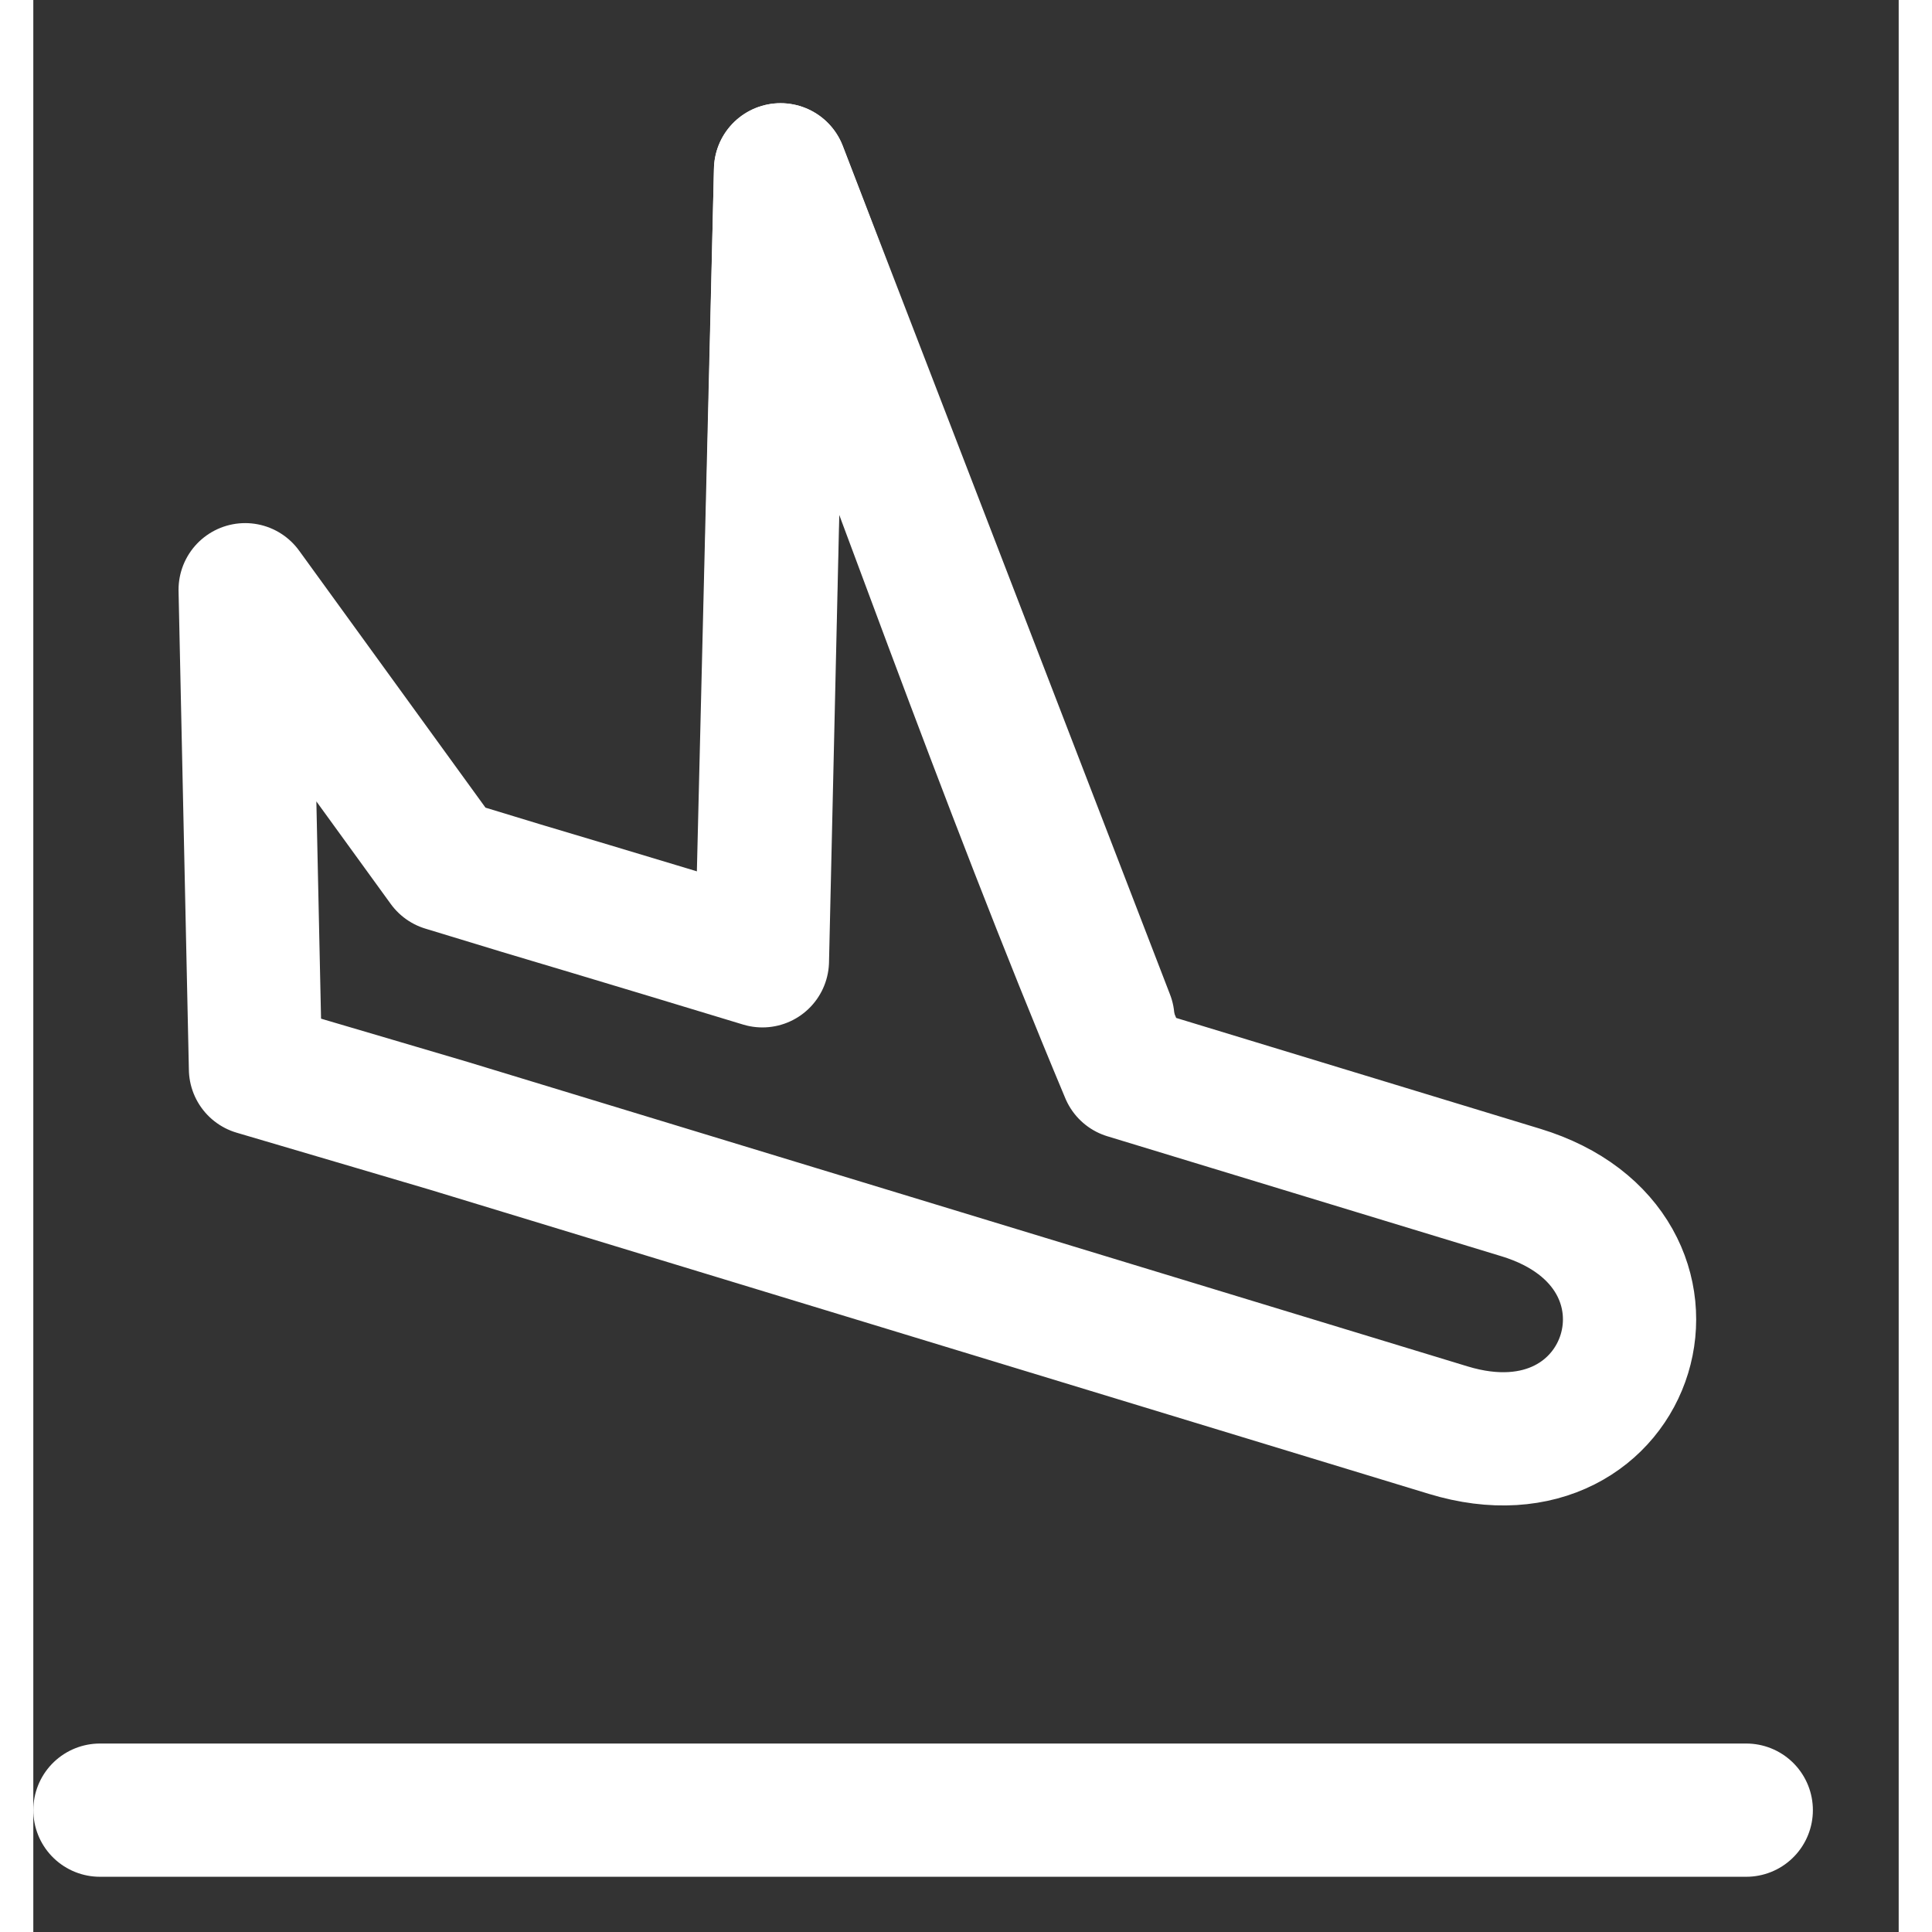 <svg width="48" height="48" viewBox="0 0 28 29" fill="none" xmlns="http://www.w3.org/2000/svg" stroke-width="2" stroke-linecap="round" stroke-linejoin="round" stroke="#ffffff"><rect x="0" y="0" width="28" height="29" fill="#333333" stroke="none"/><g><path d="M1 27.171H25.712"></path><path d="M6.24 16.9L21.239 21.467C24.038 22.319 25.127 18.752 22.328 17.9L16.413 16.099C14.548 11.649 12.954 7.054 11.216 2.549L10.944 14.422C8.889 13.797 7.328 13.333 7.328 13.333L6.175 12.982L3.18 8.852L3.335 16.043L5.116 16.568L6.24 16.9Z"></path><path d="M10.944 13.758L11.217 2.549L16.13 15.289"></path></g></svg>